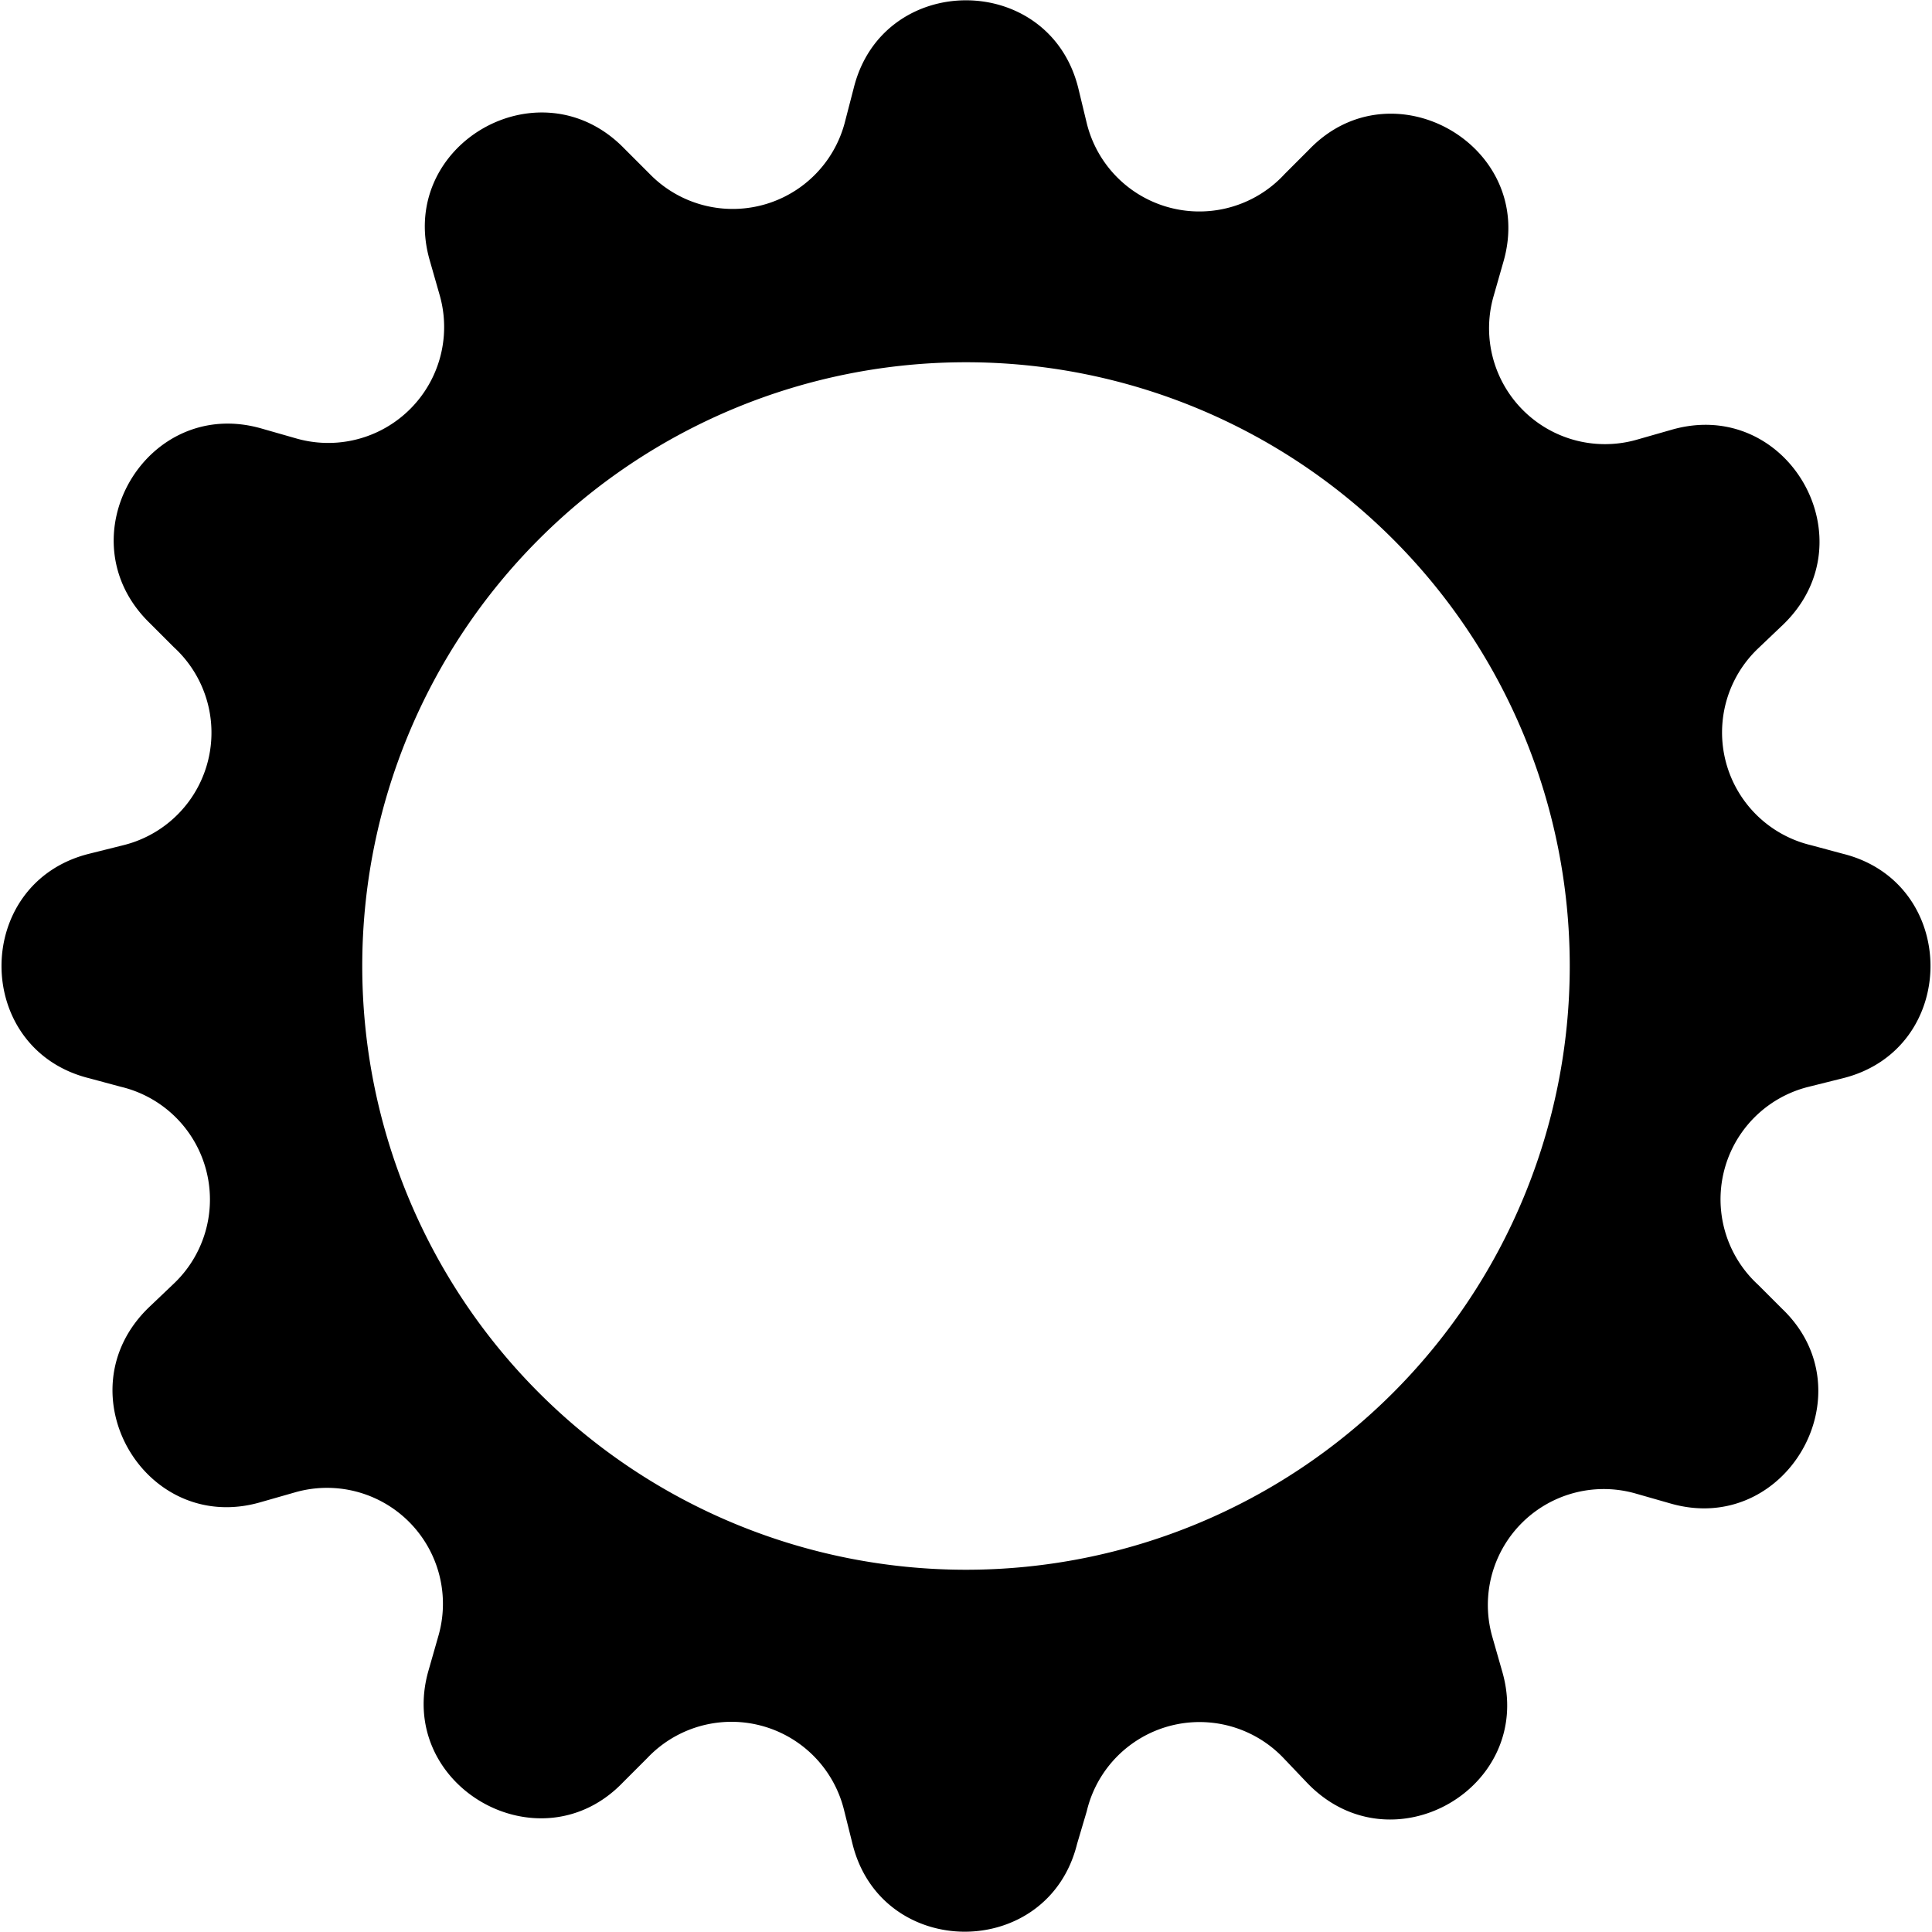 <svg xmlns="http://www.w3.org/2000/svg" viewBox="0 0 16 16"><path d="M8.93.73c-.24-.97-1.62-.97-1.86 0L7 1a.96.96 0 0 1-1.62.44l-.21-.21c-.7-.72-1.89-.03-1.61.93l.08.28a.96.96 0 0 1-1.19 1.19l-.28-.08c-.96-.28-1.65.91-.93 1.61l.2.2A.96.96 0 0 1 1.02 7l-.28.07c-.97.24-.97 1.62 0 1.86L1 9a.96.96 0 0 1 .44 1.63l-.21.2c-.72.7-.03 1.89.93 1.61l.28-.08a.96.96 0 0 1 1.19 1.19l-.08.28c-.28.96.92 1.65 1.61.93l.2-.2a.96.96 0 0 1 1.63.43l.07.28c.24.97 1.62.97 1.86 0L9 15a.96.96 0 0 1 1.63-.44l.2.21c.7.72 1.89.03 1.61-.93l-.08-.28a.96.96 0 0 1 1.19-1.19l.28.08c.96.28 1.65-.92.93-1.61l-.2-.2A.96.96 0 0 1 14.98 9l.28-.07c.97-.24.97-1.62 0-1.86L15 7a.96.96 0 0 1-.44-1.63l.21-.2c.72-.7.03-1.89-.93-1.61l-.28.08a.96.96 0 0 1-1.19-1.19l.08-.28c.28-.96-.92-1.65-1.61-.93l-.2.2A.96.96 0 0 1 9 1.02L8.93.73zM8 13A5 5 0 1 1 8 3a5 5 0 0 1 0 10z"/></svg>